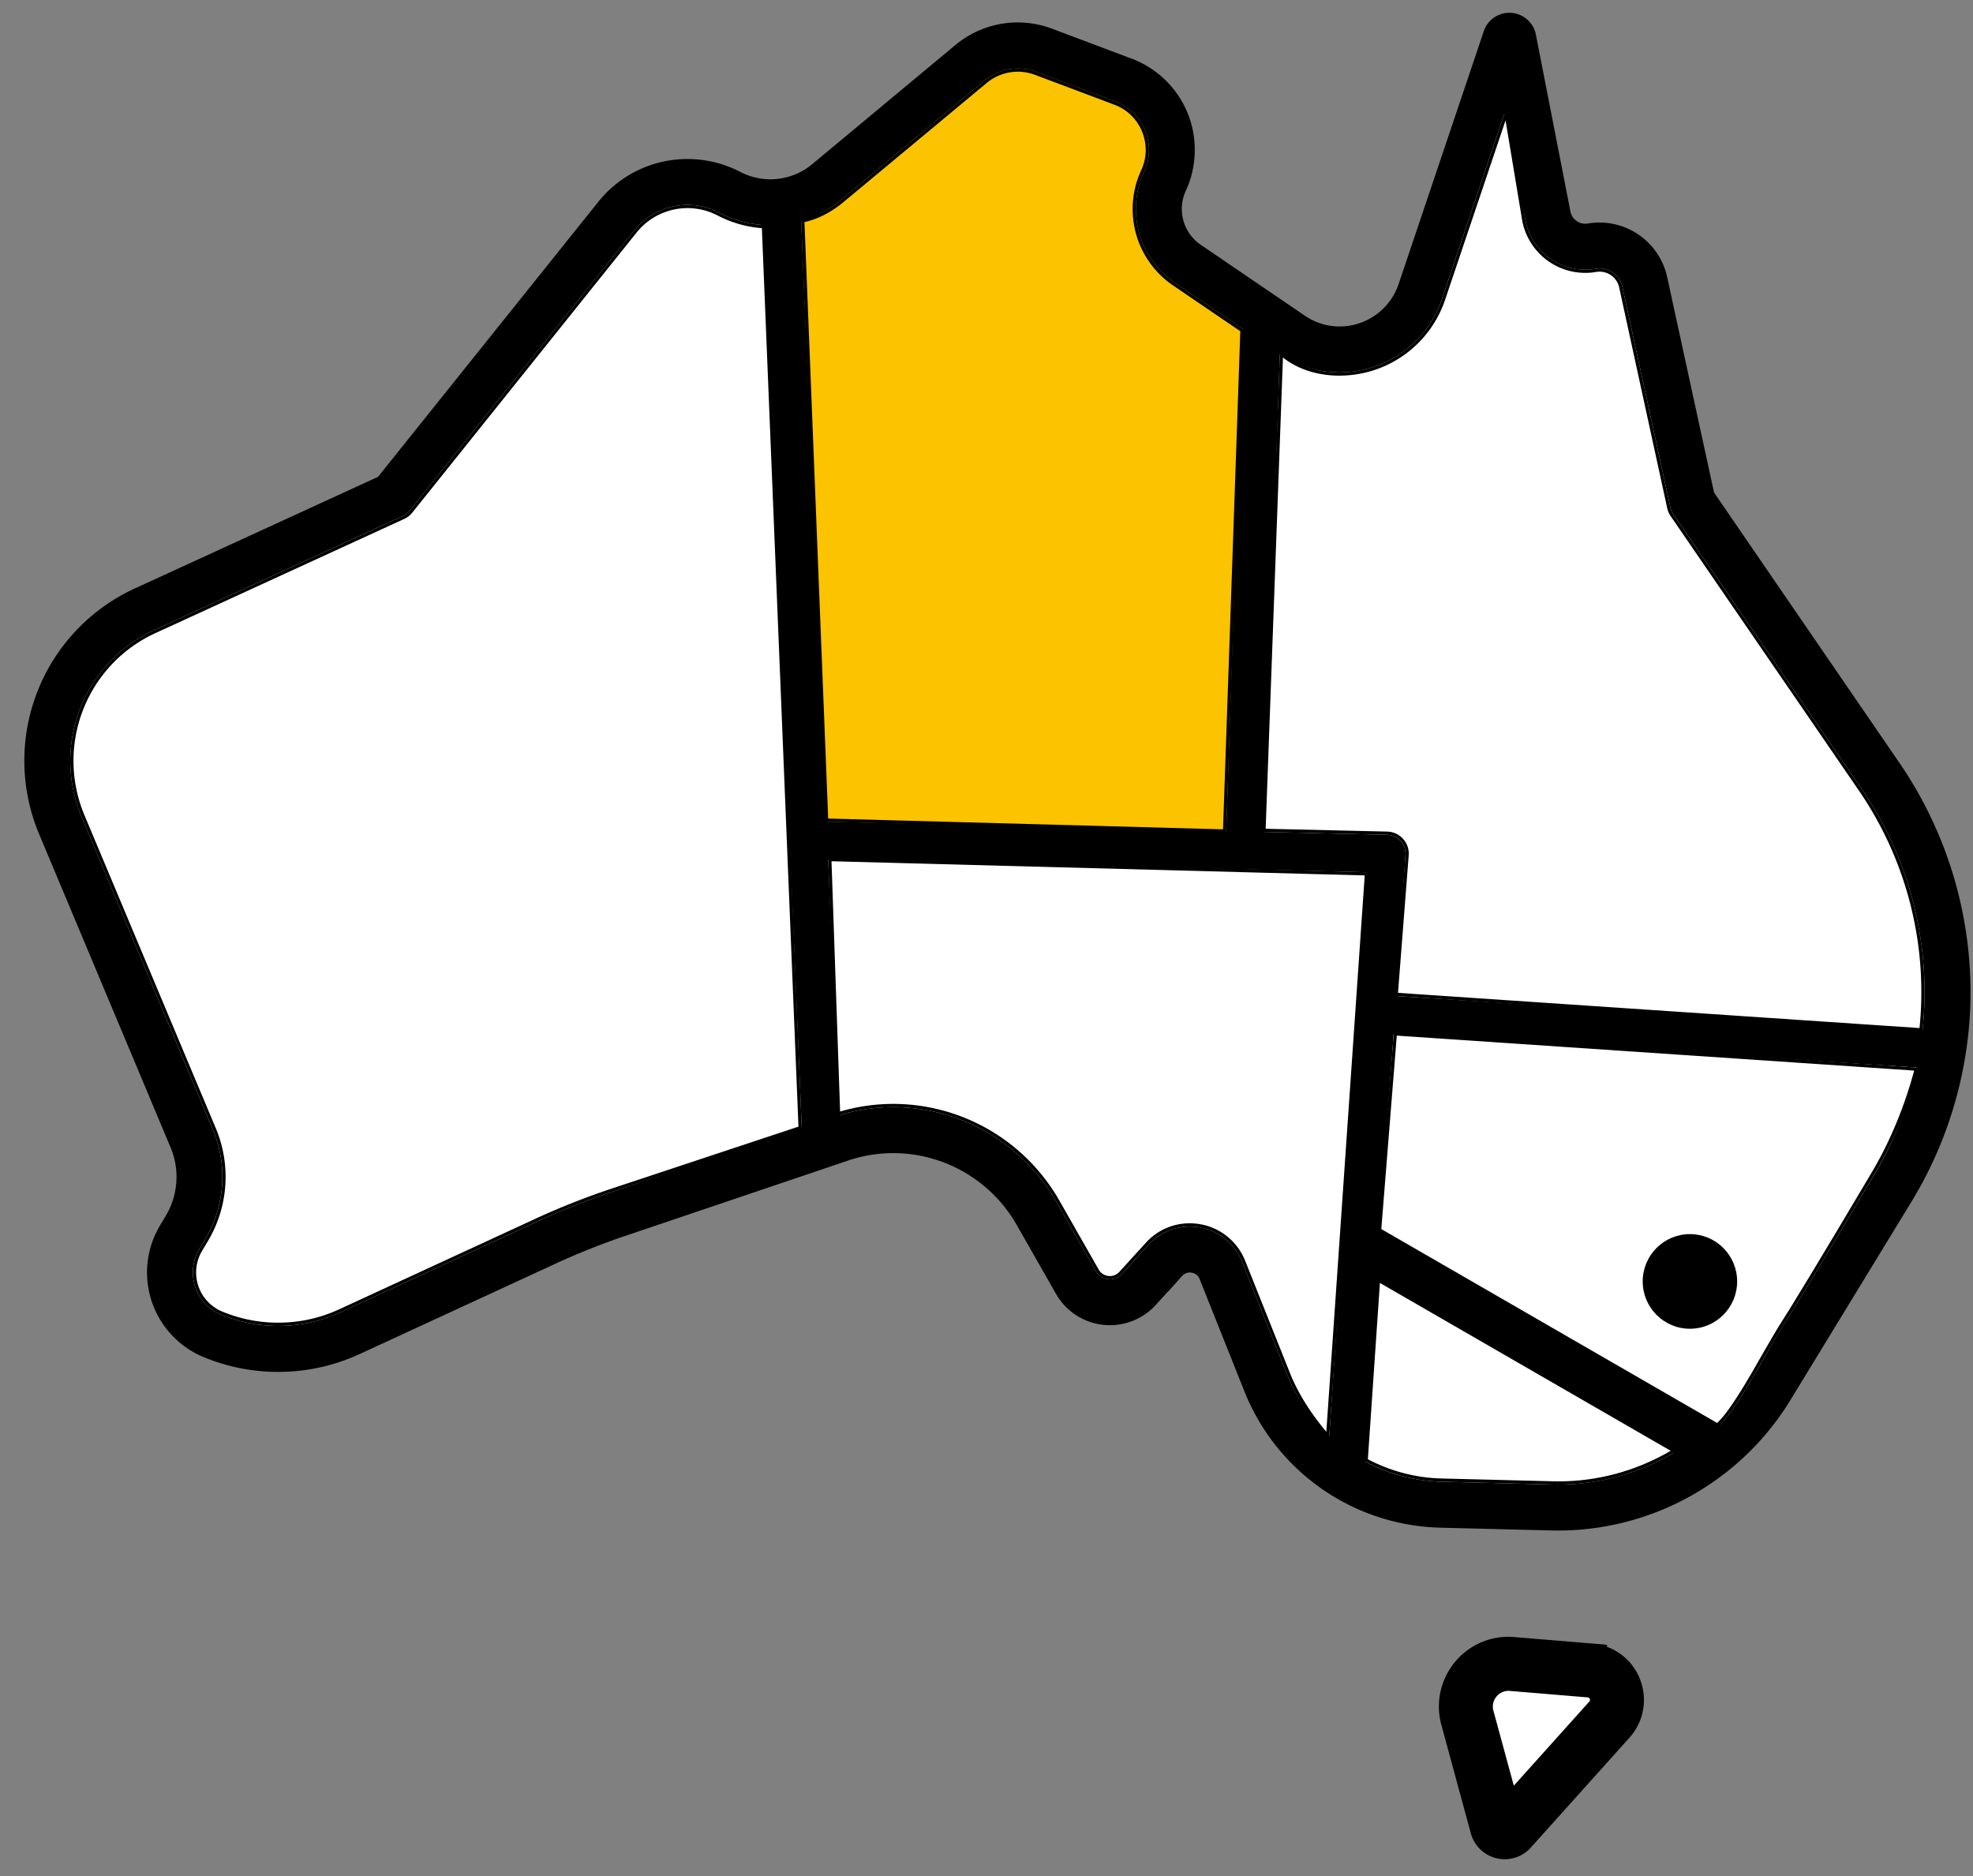 <svg xmlns="http://www.w3.org/2000/svg" width="61" height="58" viewBox="0 0 61 58"><rect x="0" y="0" width="61" height="58" fill="#808080" stroke="none"/><g fill="none" fill-rule="evenodd"><path d="M.931-1.244h59.854v60H.931z"/><g fill-rule="evenodd" transform="translate(1.004 .512)"><path fill="#000" fill-rule="nonzero" stroke="#000" stroke-width=".5" d="m57.528 23.233-5.772-8.417-1.461-6.715a1.893 1.893 0 0 0-2.166-1.456.718.718 0 0 1-.824-.567L46.235.6A.585.585 0 0 0 45.11.525l-2.635 7.823a2.176 2.176 0 0 1-2.064 1.483c-.432 0-.852-.13-1.215-.378l-3.214-2.188a1.59 1.59 0 0 1-.55-1.984c.32-.695.338-1.5.048-2.208a2.768 2.768 0 0 0-1.582-1.537l-2.47-.929a2.759 2.759 0 0 0-2.728.46L24.262 4.76a2.264 2.264 0 0 1-2.488.267 3.3 3.3 0 0 0-1.52-.373c-1.004 0-1.942.45-2.57 1.236l-6.843 8.543L3.286 17.9a5.61 5.61 0 0 0-2.84 7.302l4.057 9.67a2.599 2.599 0 0 1-.166 2.331l-.178.298A2.581 2.581 0 0 0 5.38 41.21a5.752 5.752 0 0 0 2.215.442c.843 0 1.658-.18 2.423-.532l6.047-2.79c.7-.324 1.425-.613 2.155-.86l6.914-2.338c.48-.162.979-.244 1.482-.244a4.65 4.65 0 0 1 4.03 2.344l1.217 2.135a1.668 1.668 0 0 0 2.68.298l.817-.898a.564.564 0 0 1 .421-.188c.19 0 .43.095.537.362l1.38 3.46a6.451 6.451 0 0 0 5.834 4.067l3.456.087.204.002a8.177 8.177 0 0 0 6.935-3.897l3.754-6.151a12.249 12.249 0 0 0 1.778-5.847 12.296 12.296 0 0 0-2.13-7.428z"/><path fill="#fbc300" fill-rule="evenodd" d="m25.008 5.66 4.437-3.69a1.606 1.606 0 0 1 1.572-.266l2.47.928c.418.157.742.472.912.886.17.414.16.866-.028 1.272a2.757 2.757 0 0 0 .954 3.443l2.097 1.428-.515 15.52-12.355-.289-.786-18.576c.452-.13.876-.351 1.242-.656z"/><path stroke="#000" stroke-width=".1" d="M25.04 5.699c-.367.305-.797.531-1.224.614l.737 18.53 12.304.336.537-15.477-2.097-1.427a2.807 2.807 0 0 1-.971-3.506c.181-.393.19-.83.026-1.232a1.524 1.524 0 0 0-.883-.858L31 1.75a1.556 1.556 0 0 0-1.522.258l-4.437 3.69z"/><path fill="#fff" fill-rule="evenodd" d="M17.847 36.36c-.77.26-1.533.565-2.27.905l-6.047 2.79a4.589 4.589 0 0 1-1.935.425c-.61 0-1.205-.118-1.768-.352a1.408 1.408 0 0 1-.667-2.024l.178-.298a3.776 3.776 0 0 0 .241-3.388l-4.056-9.67a4.444 4.444 0 0 1 2.249-5.783l7.681-3.526a.582.582 0 0 0 .212-.165l6.93-8.652a2.117 2.117 0 0 1 2.64-.557c.423.22.892.35 1.367.38l1.182 27.908z"/><path stroke="#000" stroke-width=".1" d="m17.83 36.313 5.904-1.958-1.135-27.86a3.49 3.49 0 0 1-1.387-.386 2.067 2.067 0 0 0-2.579.544l-6.929 8.652a.632.632 0 0 1-.23.18L3.793 19.01a4.394 4.394 0 0 0-2.224 5.72l4.057 9.669a3.826 3.826 0 0 1-.245 3.433l-.178.298a1.358 1.358 0 0 0 .643 1.952 4.544 4.544 0 0 0 1.75.348c.665 0 1.308-.141 1.913-.42l6.046-2.79c.74-.342 1.506-.647 2.276-.907z"/><path fill="#fff" fill-rule="evenodd" d="m38.782 41.965-1.38-3.459a1.736 1.736 0 0 0-1.621-1.098c-.494 0-.95.202-1.284.569l-.817.898a.492.492 0 0 1-.368.163.495.495 0 0 1-.435-.253l-1.217-2.134a5.82 5.82 0 0 0-5.044-2.935c-.57 0-1.134.085-1.68.251l-.334-7.902 16.642.389-1.15 17.428a5.294 5.294 0 0 1-1.312-1.917z"/><path stroke="#000" stroke-width=".1" d="M38.828 41.947c.29.727.734 1.372 1.216 1.932l1.199-17.375-16.591-.441.27 7.856a5.823 5.823 0 0 1 1.694-.253 5.87 5.87 0 0 1 5.087 2.96l1.217 2.135a.445.445 0 0 0 .392.227.434.434 0 0 0 .33-.147l.818-.898a1.768 1.768 0 0 1 1.32-.585c.74 0 1.394.443 1.668 1.13l1.38 3.459z"/><path fill="#fff" fill-rule="evenodd" d="m56.885 35.897-3.754 6.151a7.003 7.003 0 0 1-6.114 3.336l-3.456-.087a5.27 5.27 0 0 1-2.35-.62l.874-13.228 16.162 1.043c-.262 1.2-.72 2.353-1.362 3.405z"/><path stroke="#000" stroke-width=".1" d="M56.842 35.87c.636-1.041 1.095-2.19 1.401-3.328l-16.108-1.09-.9 13.18c.718.383 1.511.595 2.327.615l3.456.087.174.002c2.39 0 4.649-1.27 5.896-3.314l3.754-6.151z"/><path fill="#fff" fill-rule="evenodd" d="M56.885 35.897c-1.47 2.48-2.4 4.017-2.788 4.612-.435.668-1.633 3.05-2.135 3.156-.344.074-9.637-5.58-10.347-5.958l.47-6.258 16.162 1.043c-.262 1.2-.72 2.353-1.362 3.405z"/><path stroke="#000" stroke-width=".1" d="M56.842 35.871c.636-1.042 1.095-2.19 1.401-3.33l-16.108-1.088-.497 6.21c.221.118 4.667 2.767 5.01 2.97l.15.088c3.108 1.84 5.023 2.923 5.154 2.895.192-.04.535-.482 1.003-1.25.073-.12.15-.25.231-.388.035-.06.746-1.307.87-1.496.387-.595 1.316-2.132 2.786-4.61zm.086.052z"/><ellipse cx="51.244" cy="39.105" fill="#000" rx="1.46" ry="1.463"/><path fill="#fff" fill-rule="evenodd" d="M40.41 11.002a3.343 3.343 0 0 0 3.17-2.279l1.932-5.734.647 3.314a1.886 1.886 0 0 0 2.173 1.495.721.721 0 0 1 .822.552l1.486 6.828a.583.583 0 0 0 .09.207l5.836 8.51a11.113 11.113 0 0 1 1.87 7.436l-16.274-1.05.288-4.36a.587.587 0 0 0-.57-.624l-3.805-.089.49-14.77a3.31 3.31 0 0 0 1.845.564z"/><path stroke="#000" stroke-width=".1" d="M40.41 11.052c-.666 0-1.313-.198-1.795-.613l-.54 14.72 3.807.088a.634.634 0 0 1 .618.677l-.335 4.306 16.222 1.095a11.063 11.063 0 0 0-1.862-7.401l-5.837-8.51a.633.633 0 0 1-.097-.225L49.105 8.36a.671.671 0 0 0-.764-.514 1.936 1.936 0 0 1-2.231-1.535l-.55-3.307-1.932 5.734a3.393 3.393 0 0 1-3.218 2.313z"/><g transform="translate(43.942 50.488)"><path fill="#000" fill-rule="nonzero" stroke="#000" d="M4.238.31 1.834.11A1.637 1.637 0 0 0 .38.756 1.65 1.65 0 0 0 .101 2.2l.91 3.35a.585.585 0 0 0 .998.238l3.05-3.398c.32-.355.408-.851.233-1.295A1.237 1.237 0 0 0 4.238.311z"/><path fill="#fff" d="M4.192 1.605 1.857 4.206l-.63-2.315a.479.479 0 0 1 .082-.424.48.48 0 0 1 .428-.19l2.404.2a.07.07 0 0 1 .065.049.07.07 0 0 1-.014.08z"/></g><path fill="#000" d="m41.402 37.313 11.11 6.414-.732 1.267-11.11-6.413z"/></g></g></svg>